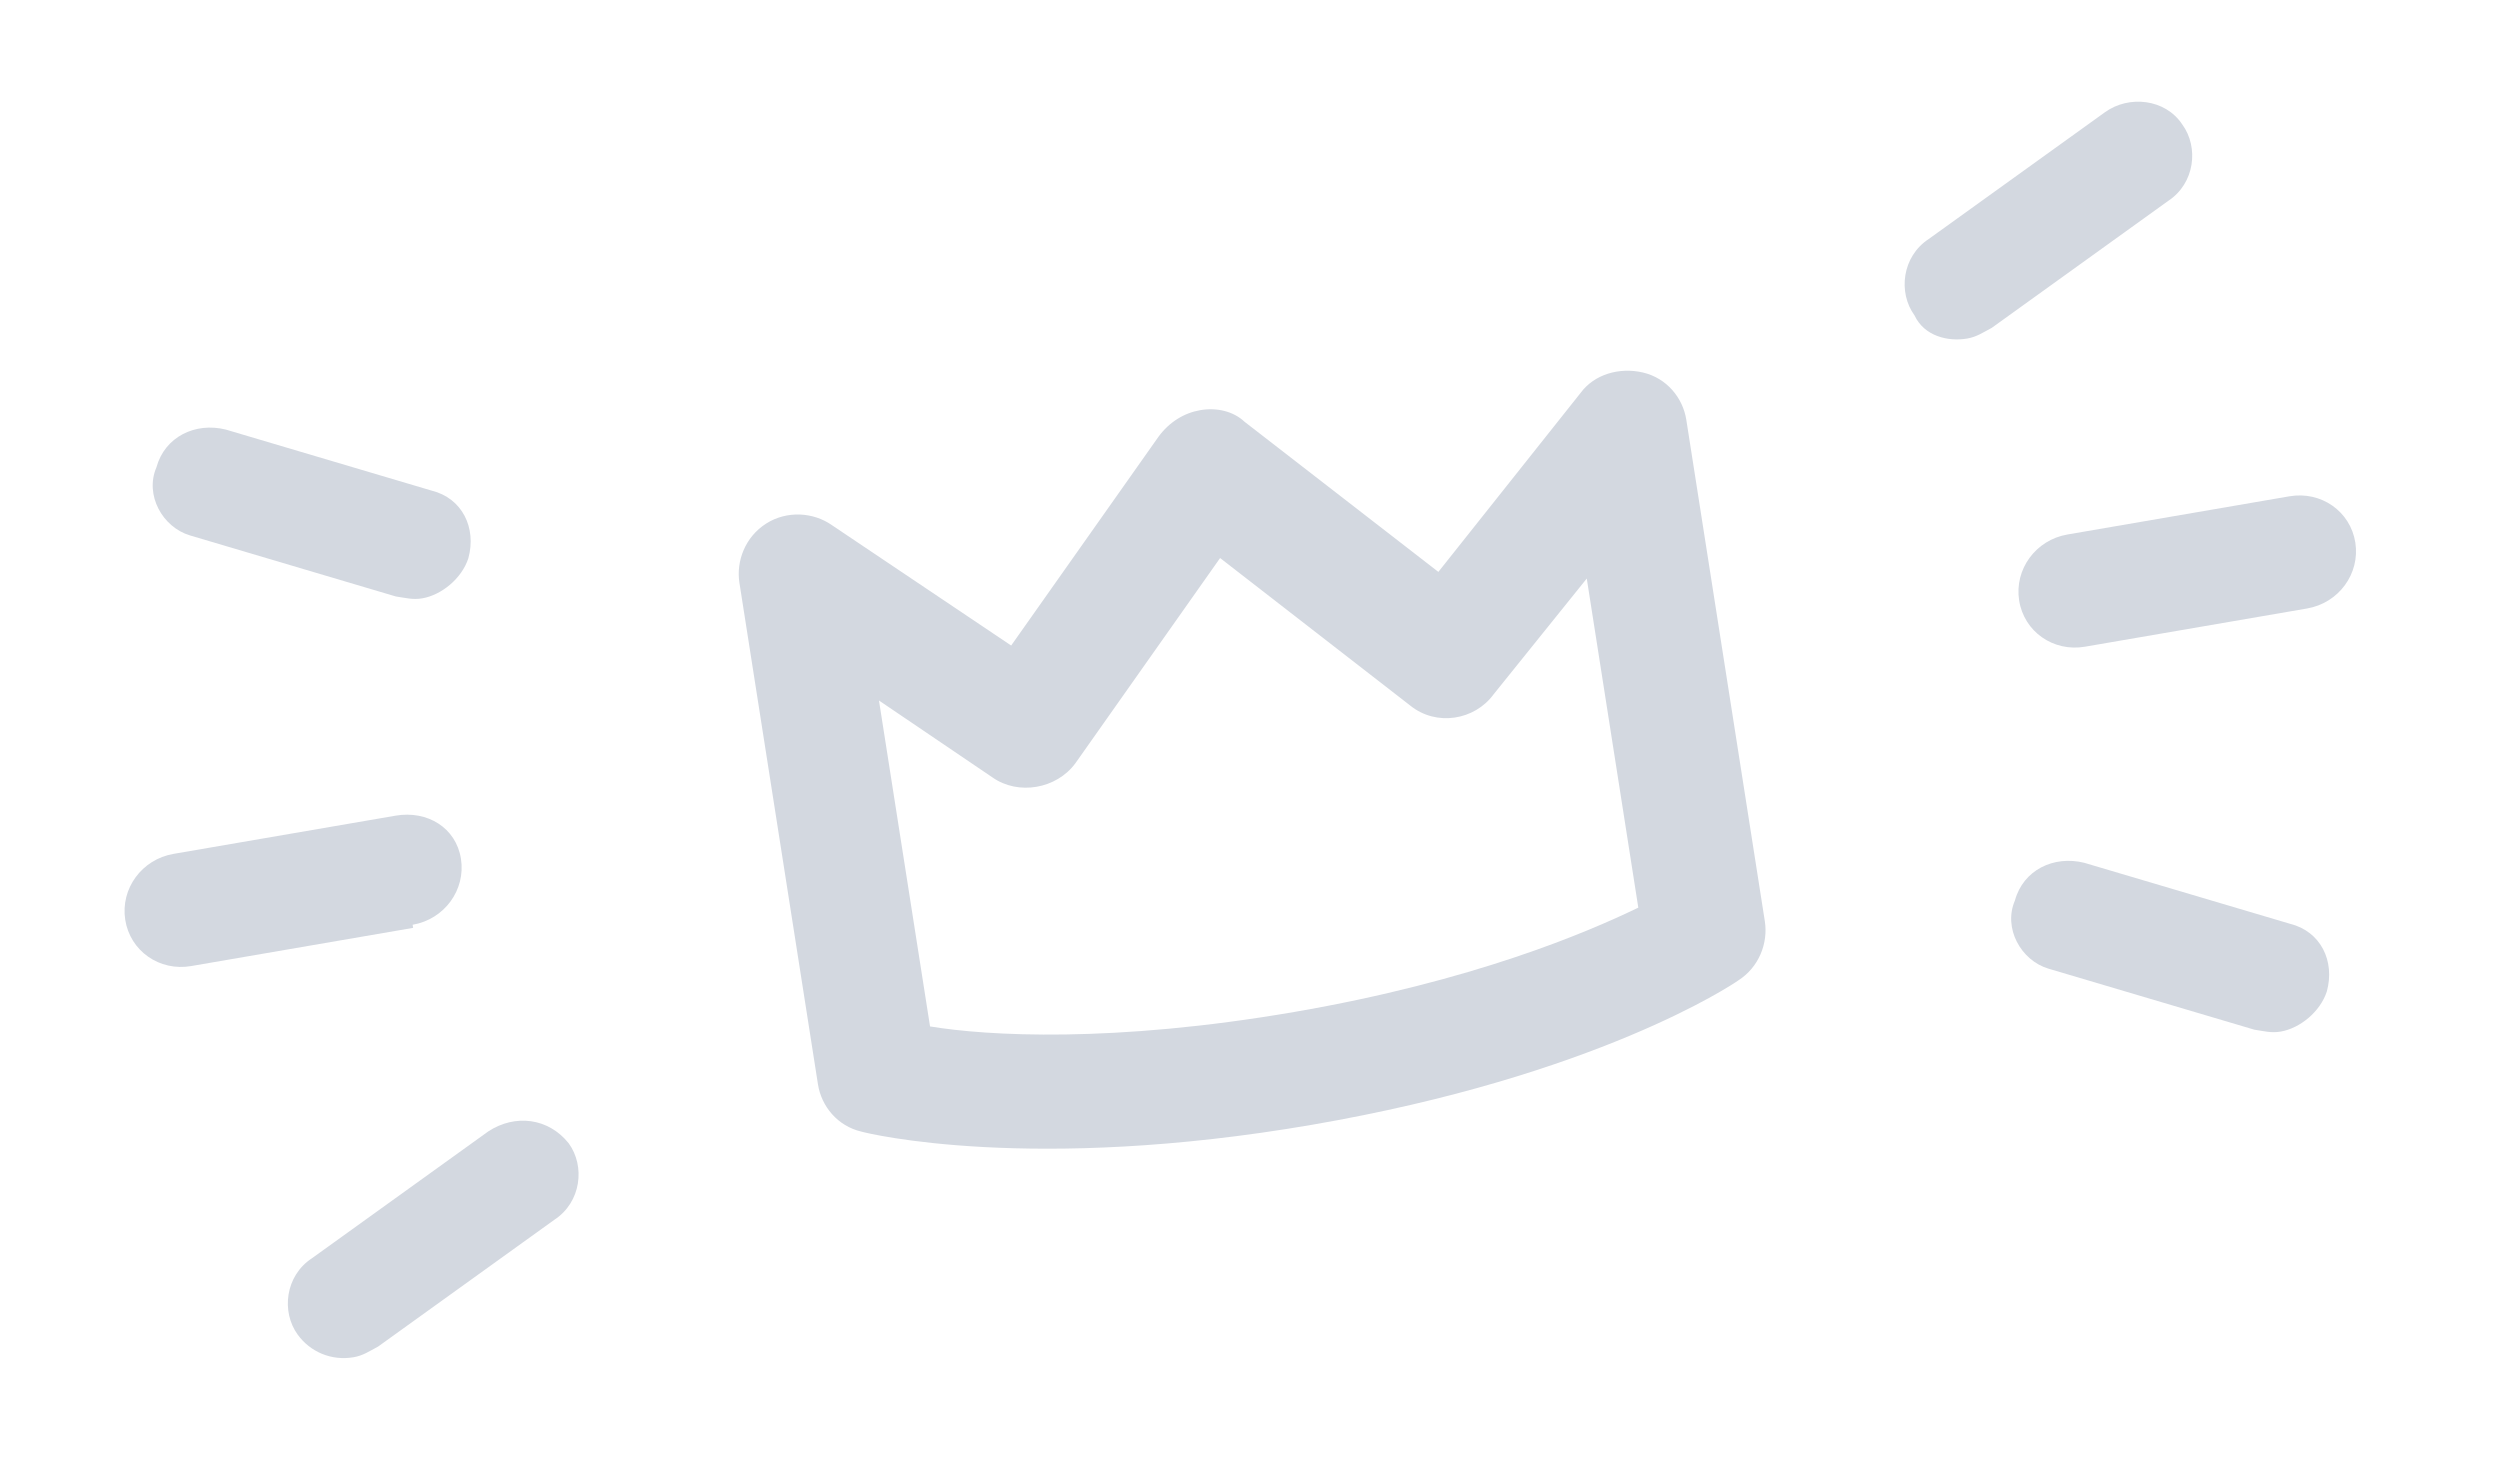 <svg width="75" height="44" viewBox="0 0 75 44" fill="none" xmlns="http://www.w3.org/2000/svg">
<path d="M25.841 33.948C26.047 34.009 30.947 35.193 39.364 33.743C47.877 32.276 51.967 29.543 52.144 29.416C52.769 29.019 53.048 28.295 52.945 27.637L50.589 12.593C50.486 11.934 50.001 11.342 49.287 11.175C48.573 11.009 47.823 11.235 47.418 11.787L43.151 17.157L37.339 12.655C36.993 12.328 36.485 12.222 36.007 12.305C35.529 12.387 35.08 12.658 34.756 13.1L30.335 19.366L24.956 15.754C24.404 15.366 23.61 15.31 22.985 15.707C22.359 16.105 22.08 16.829 22.183 17.487L24.539 32.531C24.642 33.189 25.127 33.782 25.841 33.948ZM26.369 21.015L29.776 23.324C30.549 23.867 31.697 23.669 32.263 22.896L36.603 16.741L42.306 21.166C43.093 21.802 44.241 21.605 44.807 20.831L47.603 17.356L49.149 27.229C47.597 27.979 44.19 29.435 38.834 30.358C33.382 31.297 29.615 31.077 27.901 30.793L26.369 21.014L26.369 21.015Z" fill="#D3D8E0"/>
<path d="M12.379 27.743C13.331 27.579 13.975 26.7 13.829 25.765C13.682 24.83 12.819 24.306 11.867 24.47L5.207 25.616C4.255 25.78 3.611 26.659 3.757 27.594C3.904 28.529 4.782 29.146 5.734 28.982L12.394 27.836L12.379 27.743Z" fill="#D3D8E0"/>
<path d="M5.701 16.063L11.875 17.894C12.177 17.938 12.383 17.999 12.669 17.95C13.242 17.851 13.852 17.36 14.051 16.747C14.3 15.835 13.867 14.945 12.948 14.718L6.774 12.887C5.855 12.659 4.944 13.106 4.694 14.017C4.334 14.851 4.878 15.819 5.701 16.063Z" fill="#D3D8E0"/>
<path d="M14.65 33.941L9.358 37.748C8.557 38.272 8.432 39.355 8.932 40.041C9.307 40.555 9.939 40.832 10.608 40.717C10.895 40.667 11.071 40.541 11.343 40.397L16.634 36.591C17.436 36.066 17.561 34.984 17.06 34.298C16.45 33.535 15.451 33.417 14.65 33.941Z" fill="#D3D8E0"/>
<path d="M68.683 14.889L62.023 16.035C61.072 16.199 60.428 17.078 60.574 18.013C60.72 18.948 61.598 19.565 62.55 19.401L69.21 18.255C70.162 18.091 70.806 17.212 70.66 16.277C70.513 15.342 69.635 14.726 68.683 14.889Z" fill="#D3D8E0"/>
<path d="M59.017 10.156C59.303 10.106 59.48 9.979 59.752 9.836L65.043 6.029C65.845 5.505 65.97 4.422 65.47 3.736C64.955 2.956 63.86 2.856 63.154 3.363L57.862 7.17C57.061 7.694 56.936 8.777 57.436 9.463C57.73 10.088 58.443 10.255 59.017 10.156Z" fill="#D3D8E0"/>
<path d="M61.455 29.06L67.629 30.89C67.93 30.935 68.136 30.996 68.423 30.947C68.996 30.848 69.606 30.357 69.805 29.744C70.055 28.832 69.621 27.942 68.702 27.714L62.528 25.884C61.609 25.656 60.697 26.102 60.448 27.014C60.088 27.848 60.632 28.816 61.455 29.06Z" fill="#D3D8E0"/>
</svg>
